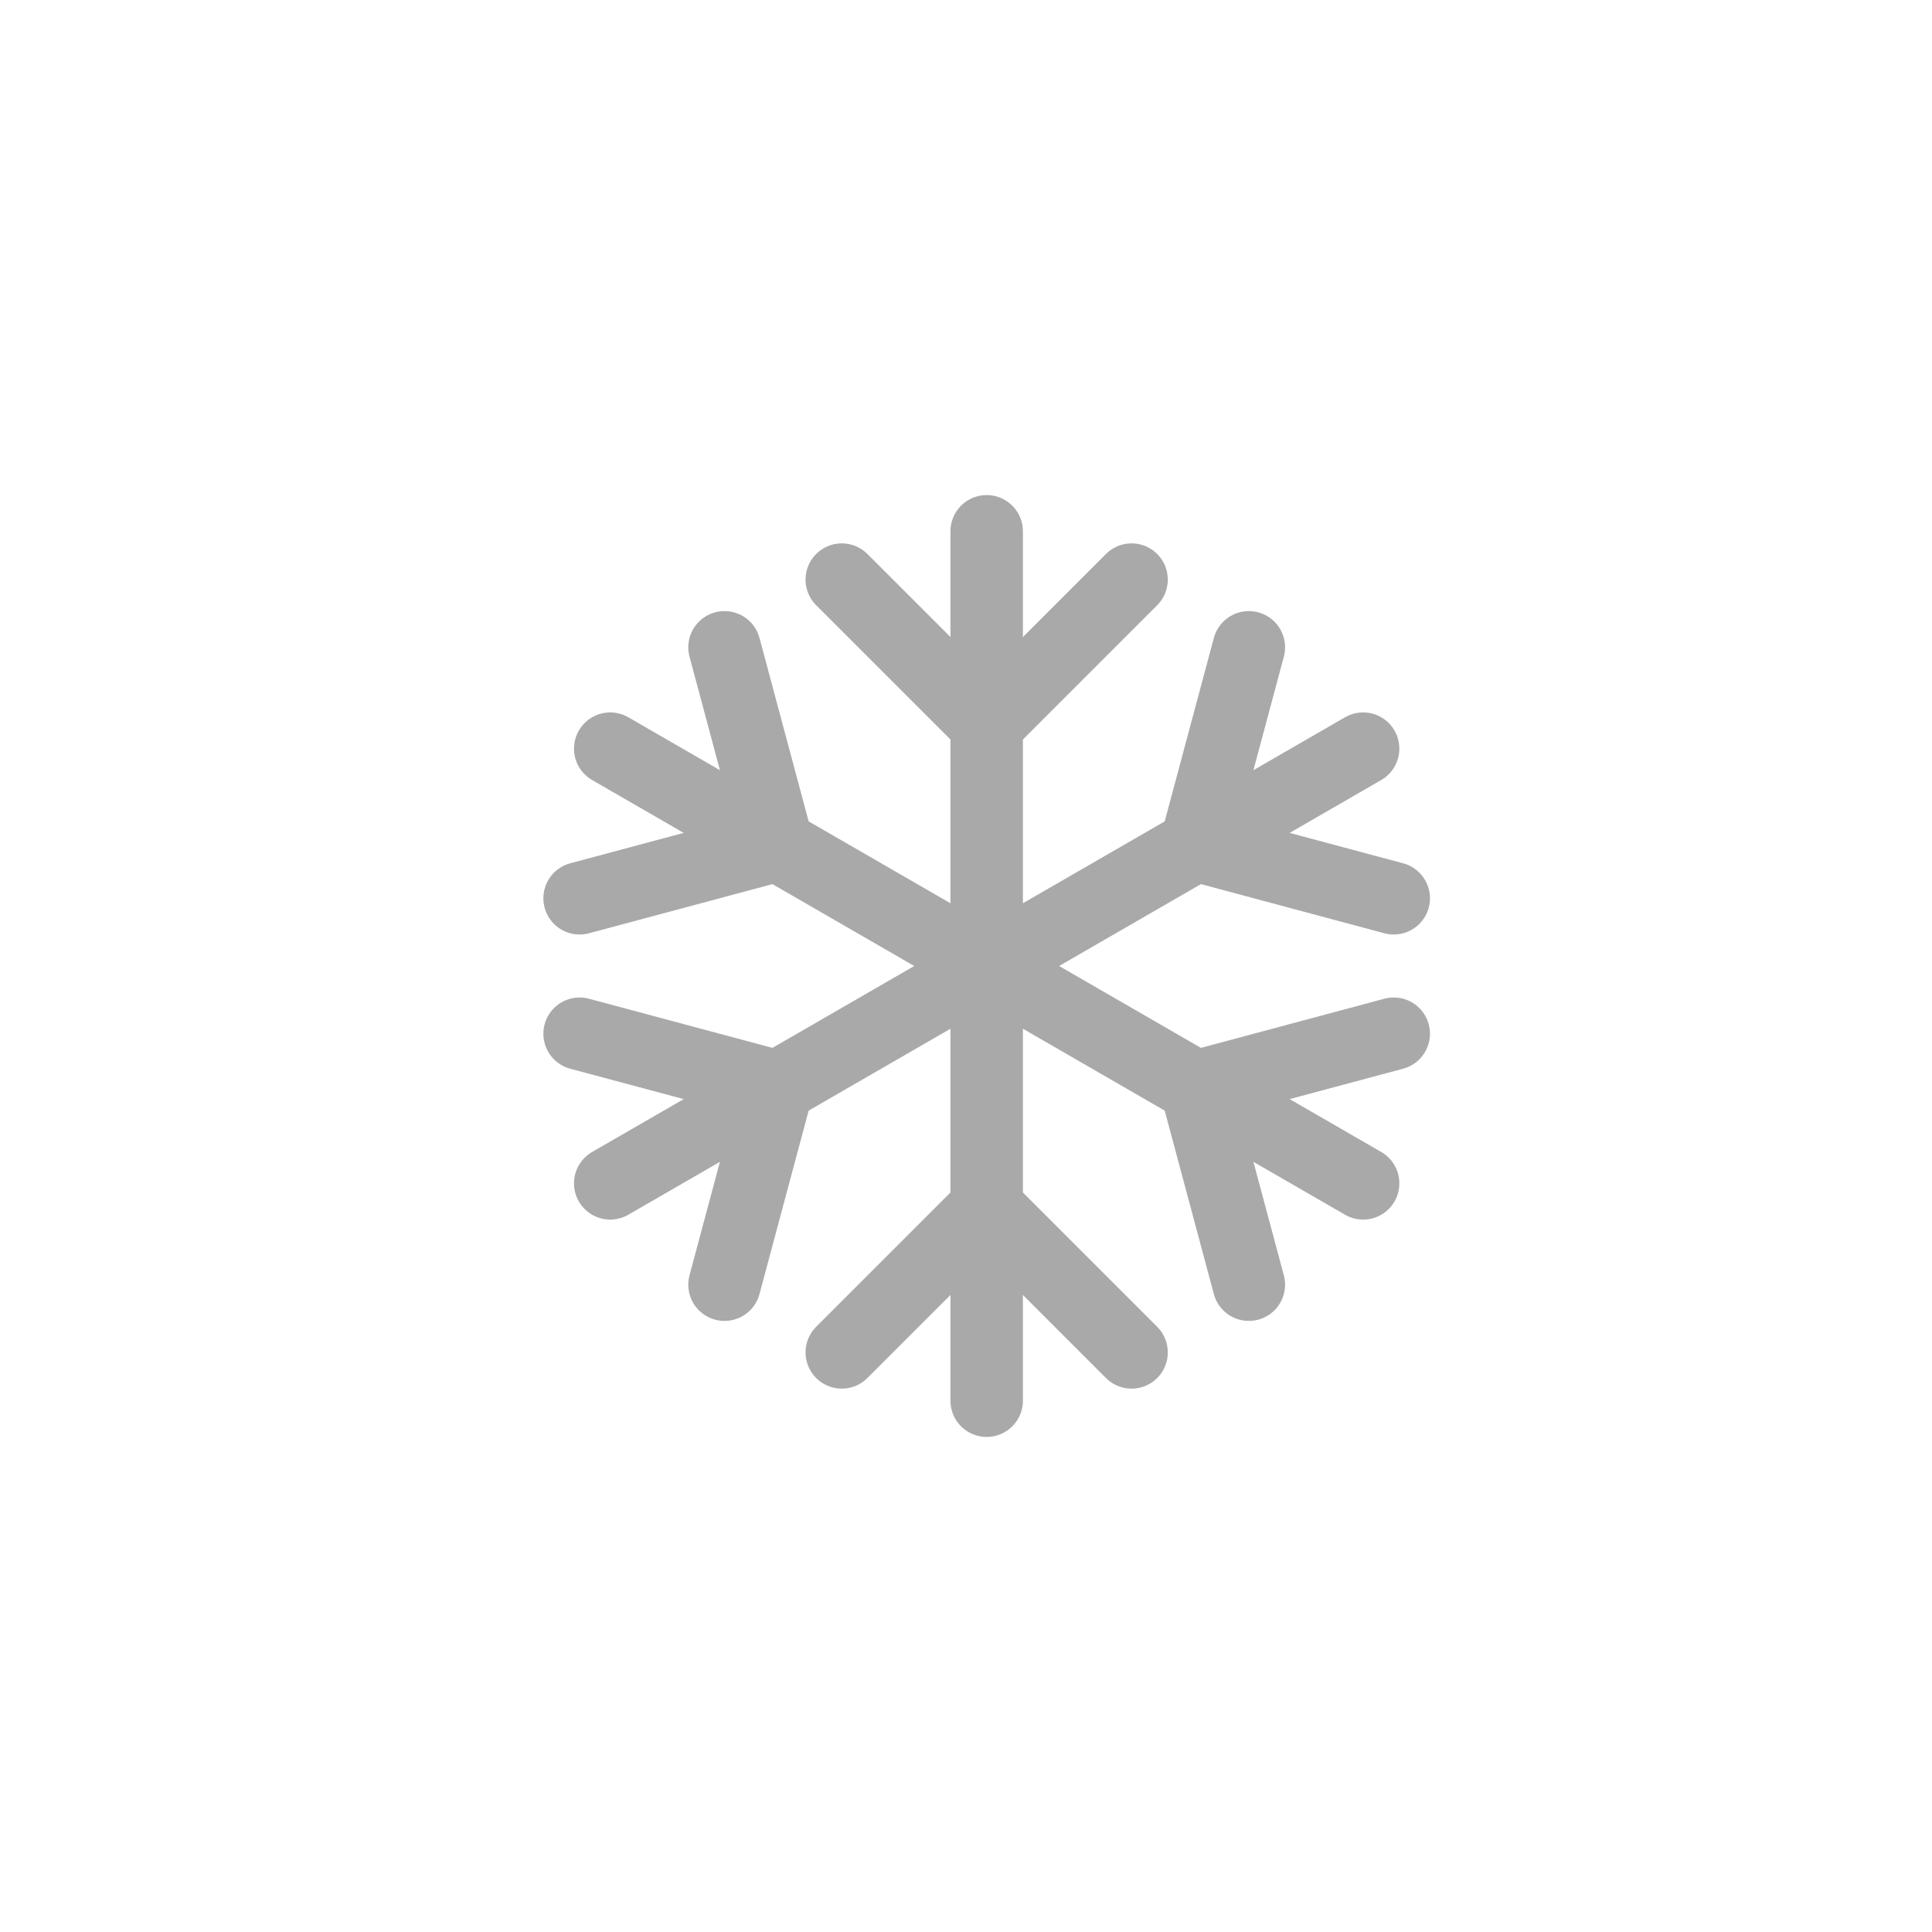 <svg width="40" height="40" viewBox="0 0 40 40" fill="none" xmlns="http://www.w3.org/2000/svg">
<path d="M17.428 28L20.428 25L23.428 28" stroke="#A9A9A9" stroke-width="1.5" stroke-linecap="round" stroke-linejoin="round"/>
<path d="M23.428 12L20.428 15L17.428 12" stroke="#A9A9A9" stroke-width="1.5" stroke-linecap="round" stroke-linejoin="round"/>
<path d="M20.428 11V15V20V25V29" stroke="#A9A9A9" stroke-width="1.5" stroke-linecap="round" stroke-linejoin="round"/>
<path d="M25.856 26.598L24.758 22.5L28.856 21.402" stroke="#A9A9A9" stroke-width="1.5" stroke-linecap="round" stroke-linejoin="round"/>
<path d="M15 13.402L16.098 17.5L12 18.598" stroke="#A9A9A9" stroke-width="1.5" stroke-linecap="round" stroke-linejoin="round"/>
<path d="M12.634 15.5L16.098 17.5L20.428 20L24.758 22.5L28.222 24.5" stroke="#A9A9A9" stroke-width="1.5" stroke-linecap="round" stroke-linejoin="round"/>
<path d="M28.856 18.598L24.758 17.5L25.856 13.402" stroke="#A9A9A9" stroke-width="1.5" stroke-linecap="round" stroke-linejoin="round"/>
<path d="M12 21.402L16.098 22.5L15 26.598" stroke="#A9A9A9" stroke-width="1.5" stroke-linecap="round" stroke-linejoin="round"/>
<path d="M12.634 24.5L16.098 22.5L20.428 20L24.758 17.5L28.222 15.5" stroke="#A9A9A9" stroke-width="1.5" stroke-linecap="round" stroke-linejoin="round"/>
</svg>
